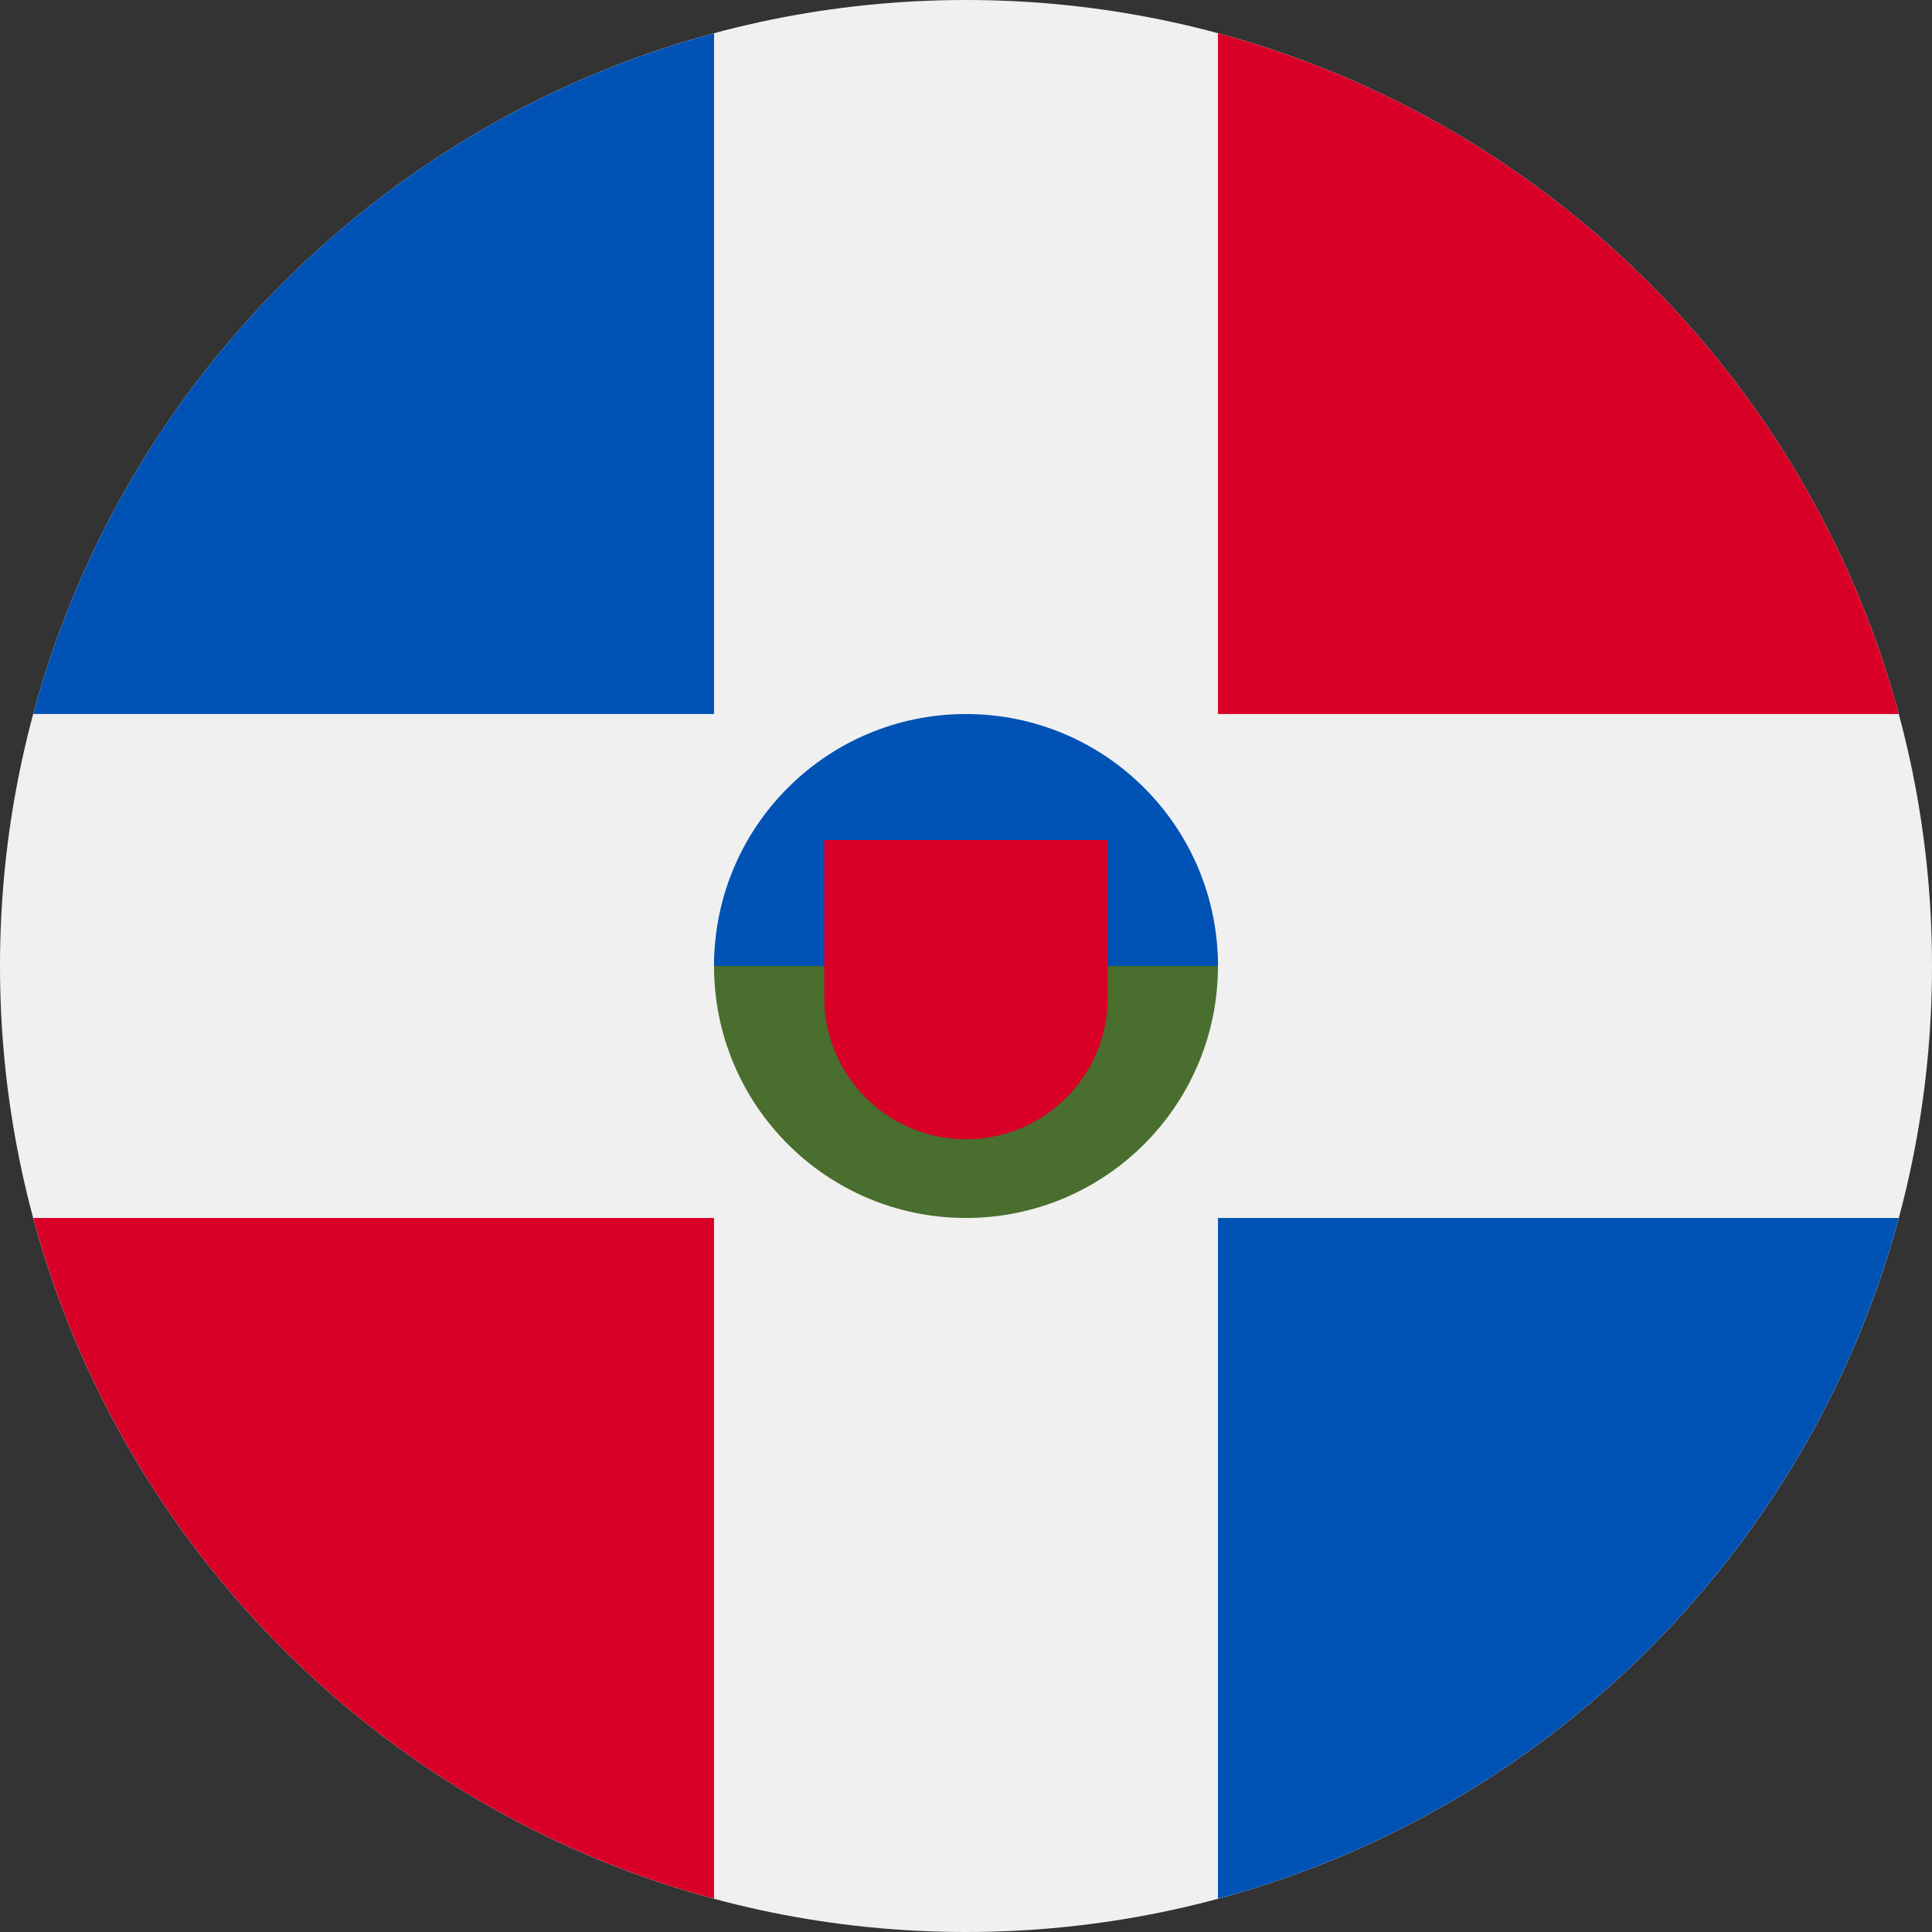 <svg width="24" height="24" viewBox="0 0 24 24" fill="none" xmlns="http://www.w3.org/2000/svg">
<rect x="0" y="0" width="24" height="24" fill="#333333" stroke="none"/>
<g clip-path="url(#clip0_253_6807)">
<path d="M12 24C18.627 24 24 18.627 24 12C24 5.373 18.627 0 12 0C5.373 0 0 5.373 0 12C0 18.627 5.373 24 12 24Z" fill="#F0F0F0"/>
<path d="M0.413 15.13C1.521 19.241 4.758 22.479 8.87 23.587V15.13H0.413Z" fill="#D80027"/>
<path d="M8.87 0.413C4.758 1.521 1.521 4.758 0.413 8.869H8.87V0.413H8.87Z" fill="#0052B4"/>
<path d="M23.587 8.869C22.479 4.758 19.241 1.521 15.13 0.413V8.87H23.587V8.869Z" fill="#D80027"/>
<path d="M15.13 23.587C19.241 22.479 22.479 19.241 23.587 15.13H15.13V23.587Z" fill="#0052B4"/>
<path d="M15.13 12C15.13 13.729 13.729 15.13 12 15.13C10.271 15.13 8.87 13.729 8.87 12C8.87 10.271 12 8.87 12 8.87C12 8.87 15.13 10.271 15.13 12Z" fill="#496E2D"/>
<path d="M8.87 12C8.87 10.271 10.271 8.87 12 8.87C13.729 8.87 15.13 10.271 15.13 12" fill="#0052B4"/>
<path d="M10.239 10.435V12.391C10.239 13.364 11.027 14.152 12 14.152C12.973 14.152 13.761 13.364 13.761 12.391V10.435H10.239Z" fill="#D80027"/>
</g>
<defs>
<clipPath id="clip0_253_6807">
<rect width="24" height="24" fill="white"/>
</clipPath>
</defs>
</svg>
